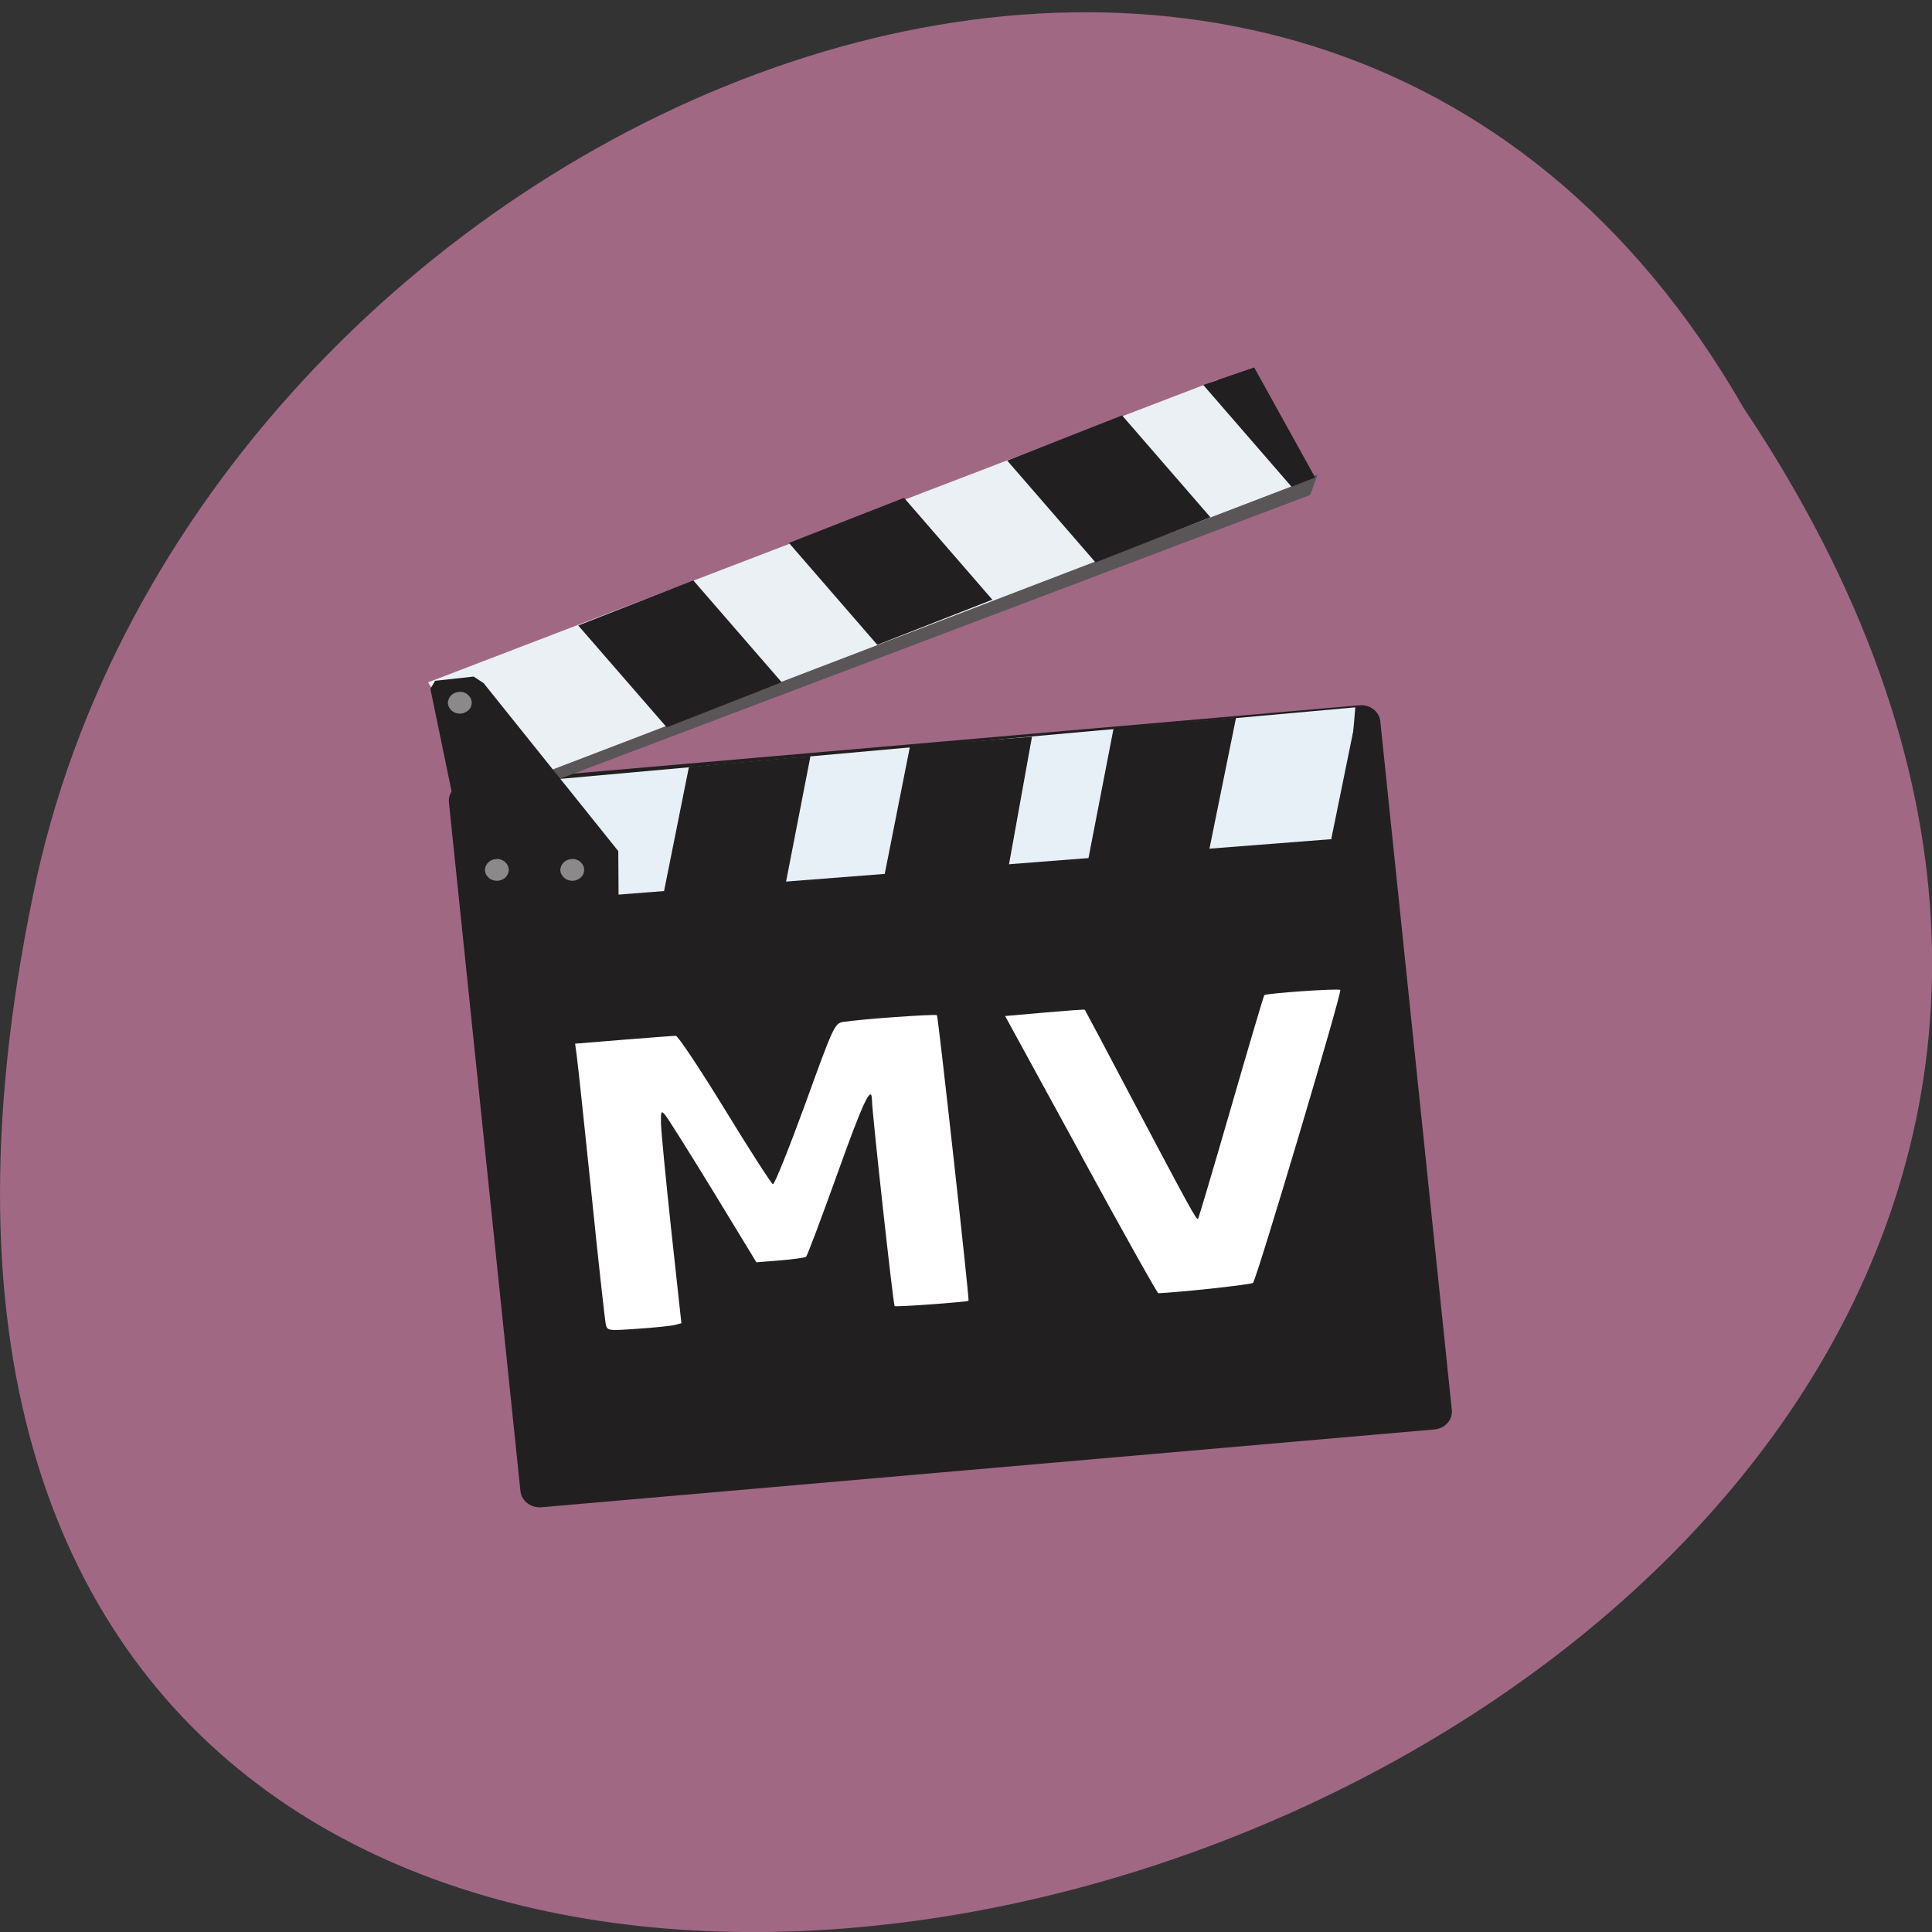 <svg xmlns="http://www.w3.org/2000/svg" viewBox="0 0 48 48"><rect x="0" y="0" width="48" height="48" fill="#333333" stroke="none"/><path d="m 43.32 10.137 c 23.992 35.859 -52.52 57.945 -42.39 11.59 c 4.316 -19.16 31.383 -30.781 42.39 -11.59" fill="#a16884"/><path d="m 33.77 17.523 l -20.449 1.777 l -0.742 0.285 l -0.129 -0.207 l -0.867 0.074 c -0.262 0.023 -0.453 0.238 -0.43 0.484 l 1.777 17.11 c 0.023 0.242 0.258 0.422 0.52 0.402 l 22.19 -1.934 c 0.262 -0.023 0.453 -0.238 0.43 -0.484 l -1.777 -17.11 c -0.023 -0.242 -0.258 -0.422 -0.52 -0.398" fill="#221f20"/><path d="m 13.543 19.488 l 19.01 -7.191 l 0.18 -0.5 l -21.629 5.277 l 1.57 2.492 l 0.129 0.207" fill="#5a5658"/><path d="m 13.08 19.367 l 19.371 -7.422 l -2.199 -2.512 l -19.617 7.52 l 1.57 2.492 l 0.129 0.207" fill="#ebf0f4"/><path d="m 33.672 17.574 l -21.324 1.918 l 0.648 2.918 l 20.402 -1.586" fill="#e8f0f7"/><path d="m 31.16 9.129 l -1.266 0.434 l 2.195 2.531 l 0.586 -0.23 m -4.797 -1.543 l -2.855 1.121 l 2.195 2.531 l 2.855 -1.121 m -7.613 -0.484 l -2.859 1.121 l 2.195 2.531 l 2.859 -1.121 m -7.43 -0.48 l -2.859 1.121 l 2.199 2.531 l 2.855 -1.121 m -8.727 0.164 l 1.117 5.406 l 3.559 -0.18 l -0.008 -1.195 l -3.348 -4.176 l -0.246 -0.16 l -0.957 0.105 m 22.902 0.805 l -0.648 3.18 l 0.629 -0.047 l 0.207 -3.07 m -3.191 0.051 l -3.043 0.266 l -0.652 3.371 l 3.02 -0.313 m -4.395 -2.852 l -3.03 0.234 l -0.645 3.258 l 3.063 -0.094 m -4.891 -2.918 l -3.02 0.27 l -0.645 3.219 l 3.02 -0.172" fill="#221f20"/><g fill="#8b8989"><path d="m 11.426 17.191 c -0.012 0 -0.02 0 -0.031 0 c -0.133 0.012 -0.234 0.102 -0.258 0.215 c -0.004 0.008 -0.008 0.016 -0.008 0.023 c 0 0.02 0 0.039 0 0.055 c 0 0.012 0.004 0.02 0.004 0.027 c 0.004 0.012 0.004 0.02 0.008 0.027 c 0.004 0.008 0.008 0.016 0.012 0.023 c 0 0 0 0.004 0 0.004 c 0.004 0.008 0.008 0.016 0.012 0.02 c 0.016 0.031 0.043 0.059 0.07 0.082 c 0.031 0.023 0.063 0.039 0.098 0.051 c 0.004 0 0.004 0 0.004 0 c 0.008 0 0.016 0.004 0.027 0.004 c 0.016 0.004 0.035 0.008 0.059 0.008 c 0.008 0 0.02 0 0.027 0 c 0.023 -0.004 0.043 -0.008 0.063 -0.012 c 0.008 -0.004 0.016 -0.008 0.023 -0.012 c 0.02 -0.004 0.035 -0.012 0.051 -0.023 c 0.012 -0.008 0.023 -0.016 0.035 -0.023 c 0.004 -0.004 0.008 -0.008 0.008 -0.008 c 0.012 -0.012 0.023 -0.02 0.031 -0.031 c 0.004 -0.004 0.004 -0.008 0.008 -0.008 c 0 -0.004 0 -0.004 0 -0.004 c 0.004 -0.008 0.008 -0.012 0.016 -0.02 c 0.004 -0.008 0.008 -0.016 0.012 -0.023 c 0.012 -0.023 0.016 -0.051 0.02 -0.078 c 0.004 -0.02 0.004 -0.035 0 -0.055 c 0 -0.008 0 -0.02 -0.004 -0.027 c 0 -0.008 -0.004 -0.016 -0.004 -0.023 c 0 0 -0.004 0 -0.004 -0.004 c 0 -0.004 -0.004 -0.012 -0.008 -0.02 c 0 -0.008 -0.004 -0.012 -0.008 -0.02 c 0 0 0 0 0 -0.004 c -0.004 0 -0.004 -0.004 -0.004 -0.004 c -0.004 -0.004 -0.008 -0.012 -0.012 -0.016 c -0.004 -0.008 -0.012 -0.016 -0.016 -0.02 c -0.012 -0.016 -0.027 -0.031 -0.047 -0.047 c -0.004 -0.004 -0.012 -0.008 -0.02 -0.012 c 0 -0.004 -0.004 -0.004 -0.008 -0.008 c 0 0 0 0 -0.004 0 c -0.004 -0.004 -0.012 -0.008 -0.02 -0.012 c 0 0 -0.004 0 -0.004 0 c -0.012 -0.004 -0.023 -0.008 -0.035 -0.016 c -0.004 0 -0.004 0 -0.008 0 c -0.008 -0.004 -0.02 -0.004 -0.027 -0.008 c -0.008 0 -0.016 -0.004 -0.023 -0.004 c -0.012 0 -0.023 0 -0.035 0"/><path d="m 12.348 21.344 c -0.012 0 -0.023 0 -0.031 0 c -0.133 0.012 -0.234 0.102 -0.262 0.215 c 0 0.008 -0.004 0.016 -0.004 0.023 c -0.004 0.02 -0.004 0.039 0 0.055 c 0 0.012 0 0.02 0.004 0.027 c 0 0.012 0.004 0.02 0.008 0.027 c 0.004 0.008 0.008 0.016 0.008 0.023 c 0.004 0 0 0.004 0 0.004 c 0.004 0.008 0.008 0.016 0.012 0.02 c 0.02 0.031 0.043 0.059 0.074 0.082 c 0.027 0.023 0.063 0.039 0.098 0.051 c 0.012 0 0.02 0.004 0.027 0.004 c 0.02 0.004 0.039 0.008 0.059 0.008 c 0.012 0 0.02 0 0.031 0 c 0.02 -0.004 0.039 -0.008 0.059 -0.012 c 0.012 -0.004 0.02 -0.008 0.027 -0.012 c 0.02 -0.004 0.035 -0.012 0.051 -0.023 c 0.012 -0.008 0.023 -0.016 0.035 -0.023 c 0.004 -0.004 0.004 -0.008 0.008 -0.008 c 0.012 -0.012 0.02 -0.02 0.031 -0.031 c 0 -0.004 0.004 -0.008 0.004 -0.008 c 0.004 0 0 -0.004 0 -0.004 c 0.008 -0.008 0.012 -0.012 0.016 -0.02 c 0.004 -0.008 0.008 -0.016 0.012 -0.023 c 0.012 -0.023 0.02 -0.051 0.023 -0.078 c 0.004 -0.016 0.004 -0.035 0 -0.055 c 0 -0.008 -0.004 -0.02 -0.004 -0.027 c 0 -0.008 -0.004 -0.016 -0.008 -0.023 c 0 0 0 0 0 -0.004 c -0.004 -0.004 -0.004 -0.012 -0.008 -0.02 c -0.004 -0.008 -0.008 -0.012 -0.008 -0.02 c -0.004 0 -0.004 0 -0.004 -0.004 c 0 0 0 -0.004 -0.004 -0.004 c 0 -0.004 -0.004 -0.012 -0.008 -0.016 c -0.004 -0.008 -0.012 -0.016 -0.016 -0.02 c -0.016 -0.016 -0.031 -0.031 -0.047 -0.047 c -0.008 -0.004 -0.012 -0.008 -0.02 -0.012 c -0.004 -0.004 -0.008 -0.004 -0.008 -0.008 c -0.004 0 -0.004 0 -0.004 0 c -0.008 -0.004 -0.016 -0.008 -0.023 -0.012 c -0.012 -0.004 -0.023 -0.008 -0.035 -0.012 c -0.004 -0.004 -0.008 -0.004 -0.008 -0.004 c -0.012 -0.004 -0.02 -0.004 -0.027 -0.008 c -0.008 0 -0.016 -0.004 -0.023 -0.004 c -0.012 0 -0.023 0 -0.035 0"/><path d="m 14.219 21.344 c -0.008 0 -0.02 0 -0.031 0 c -0.129 0.012 -0.234 0.102 -0.258 0.215 c -0.004 0.008 -0.004 0.016 -0.008 0.023 c 0 0.02 0 0.039 0 0.055 c 0.004 0.012 0.004 0.02 0.004 0.027 c 0.004 0.012 0.008 0.02 0.008 0.027 c 0.004 0.008 0.008 0.016 0.012 0.023 c 0 0 0 0.004 0 0.004 c 0.004 0.008 0.008 0.016 0.012 0.02 c 0.02 0.031 0.043 0.059 0.07 0.082 c 0.031 0.023 0.063 0.039 0.102 0.051 c 0.008 0 0.016 0.004 0.027 0.004 c 0.02 0.004 0.039 0.008 0.059 0.008 c 0.008 0 0.02 0 0.027 0 c 0.023 -0.004 0.043 -0.008 0.063 -0.012 c 0.008 -0.004 0.016 -0.008 0.027 -0.012 c 0.016 -0.004 0.031 -0.012 0.047 -0.023 c 0.016 -0.008 0.023 -0.016 0.035 -0.023 c 0.004 -0.004 0.008 -0.008 0.012 -0.008 c 0.008 -0.012 0.02 -0.02 0.027 -0.031 c 0.004 -0.004 0.004 -0.008 0.008 -0.008 c 0 0 0 -0.004 0 -0.004 c 0.004 -0.008 0.012 -0.012 0.016 -0.02 c 0.004 -0.008 0.008 -0.016 0.012 -0.023 c 0.012 -0.023 0.02 -0.051 0.02 -0.078 c 0.004 -0.016 0.004 -0.035 0 -0.055 c 0 -0.008 0 -0.02 -0.004 -0.027 c 0 -0.008 -0.004 -0.016 -0.004 -0.023 c 0 0 0 0 0 -0.004 c -0.004 -0.004 -0.008 -0.012 -0.012 -0.02 c 0 -0.008 -0.004 -0.012 -0.008 -0.02 c 0 0 0 0 0 -0.004 c 0 0 -0.004 -0.004 -0.004 -0.004 c -0.004 -0.004 -0.008 -0.012 -0.012 -0.016 c -0.004 -0.008 -0.008 -0.016 -0.016 -0.02 c -0.012 -0.016 -0.027 -0.031 -0.043 -0.047 c -0.008 -0.004 -0.016 -0.008 -0.023 -0.012 c 0 -0.004 -0.004 -0.004 -0.008 -0.008 c -0.008 -0.004 -0.016 -0.008 -0.023 -0.012 c 0 0 0 0 -0.004 0 c -0.012 -0.004 -0.023 -0.008 -0.035 -0.012 c 0 -0.004 -0.004 -0.004 -0.008 -0.004 c -0.008 -0.004 -0.02 -0.004 -0.027 -0.008 c -0.008 0 -0.016 -0.004 -0.023 -0.004 c -0.012 0 -0.023 0 -0.035 0"/></g><g fill="#fff"><path d="m 15.05 32.898 c -0.02 -0.094 -0.184 -1.551 -0.355 -3.242 c -0.176 -1.688 -0.336 -3.219 -0.363 -3.398 l -0.043 -0.328 l 1.199 -0.098 c 0.66 -0.051 1.246 -0.098 1.301 -0.098 c 0.055 0 0.605 0.828 1.223 1.836 c 0.617 1.01 1.156 1.844 1.191 1.852 c 0.039 0.008 0.398 -0.887 0.801 -1.988 c 0.691 -1.914 0.734 -2.01 0.938 -2.043 c 0.379 -0.066 2.293 -0.203 2.336 -0.168 c 0.031 0.031 0.809 7.06 0.785 7.094 c -0.027 0.031 -1.805 0.16 -1.836 0.133 c -0.035 -0.031 -0.559 -4.797 -0.563 -5.105 c -0.004 -0.434 -0.215 0.012 -0.867 1.836 c -0.395 1.098 -0.742 2.02 -0.77 2.043 c -0.027 0.023 -0.316 0.063 -0.641 0.09 l -0.594 0.047 l -1.07 -1.758 c -0.59 -0.965 -1.125 -1.813 -1.188 -1.891 c -0.105 -0.129 -0.117 -0.113 -0.113 0.18 c 0 0.176 0.117 1.367 0.254 2.652 l 0.254 2.332 l -0.168 0.043 c -0.09 0.023 -0.504 0.066 -0.918 0.094 c -0.746 0.051 -0.754 0.051 -0.793 -0.113"/><path d="m 26.855 28.688 l -1.883 -3.445 l 0.98 -0.086 c 0.543 -0.047 0.992 -0.082 1 -0.07 c 0.008 0.008 0.551 1.031 1.207 2.277 c 1.395 2.637 1.566 2.953 1.605 2.918 c 0.016 -0.012 0.387 -1.266 0.824 -2.777 c 0.438 -1.516 0.809 -2.77 0.824 -2.781 c 0.051 -0.047 1.84 -0.172 1.887 -0.129 c 0.051 0.043 -2.074 7.18 -2.168 7.277 c -0.039 0.043 -1.758 0.23 -2.352 0.258 c -0.027 0 -0.895 -1.547 -1.926 -3.441"/></g></svg>